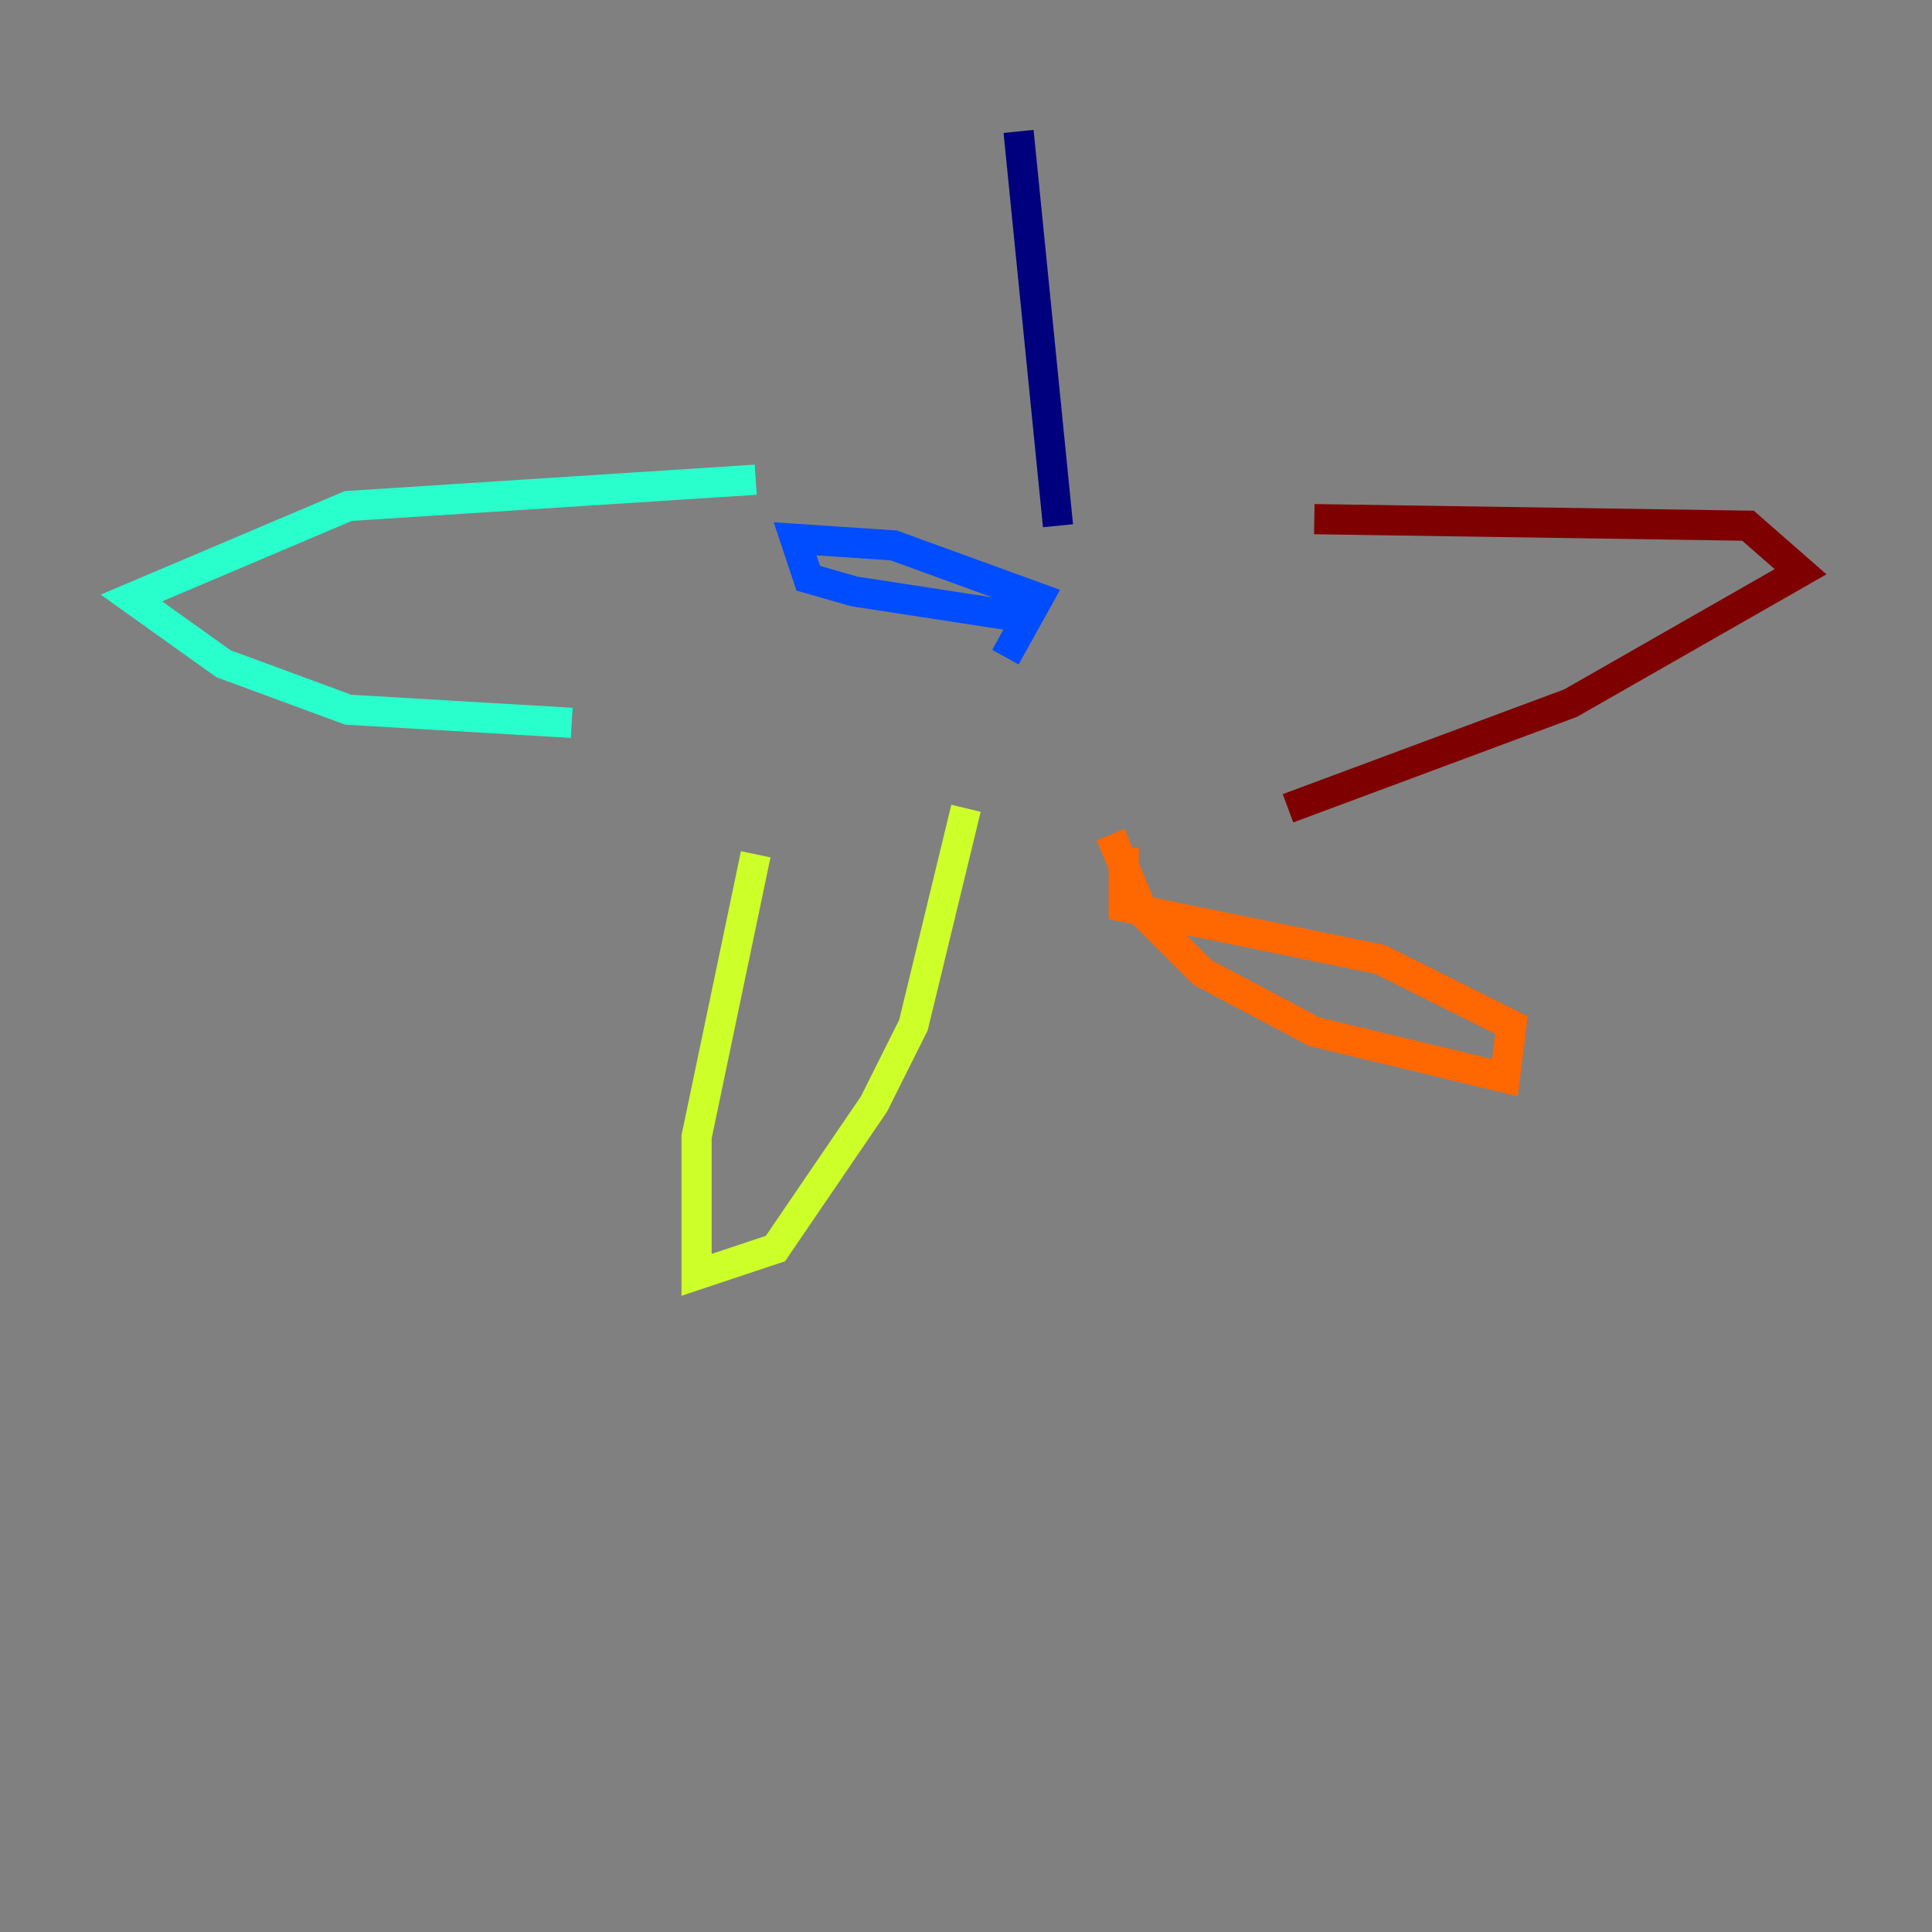 <?xml version="1.0" encoding="utf-8" ?>
<svg baseProfile="tiny" height="128" version="1.2" viewBox="0,0,128,128" width="128" xmlns="http://www.w3.org/2000/svg" xmlns:ev="http://www.w3.org/2001/xml-events" xmlns:xlink="http://www.w3.org/1999/xlink"><rect x="0" y="0" width="128" height="128" fill="#808080" stroke="none"/><defs /><polyline fill="none" points="67.483,8.707 70.095,34.83" stroke="#00007f" stroke-width="2" /><polyline fill="none" points="67.918,40.925 56.599,39.184 53.551,38.313 52.68,35.701 59.211,36.136 68.789,39.619 66.612,43.537" stroke="#004cff" stroke-width="2" /><polyline fill="none" points="50.068,31.782 23.075,33.524 8.707,39.619 14.803,43.973 23.075,47.02 37.878,47.891" stroke="#29ffcd" stroke-width="2" /><polyline fill="none" points="50.068,56.599 46.15,75.32 46.15,84.463 51.374,82.721 57.905,73.143 60.517,67.918 64.0,53.551" stroke="#cdff29" stroke-width="2" /><polyline fill="none" points="73.578,55.292 75.755,60.517 79.674,64.435 87.075,68.354 99.701,71.401 100.136,67.918 91.429,63.565 74.449,60.082 74.449,56.163" stroke="#ff6700" stroke-width="2" /><polyline fill="none" points="85.333,53.551 104.054,46.585 119.293,37.878 115.809,34.83 87.075,34.395" stroke="#7f0000" stroke-width="2" /></svg>